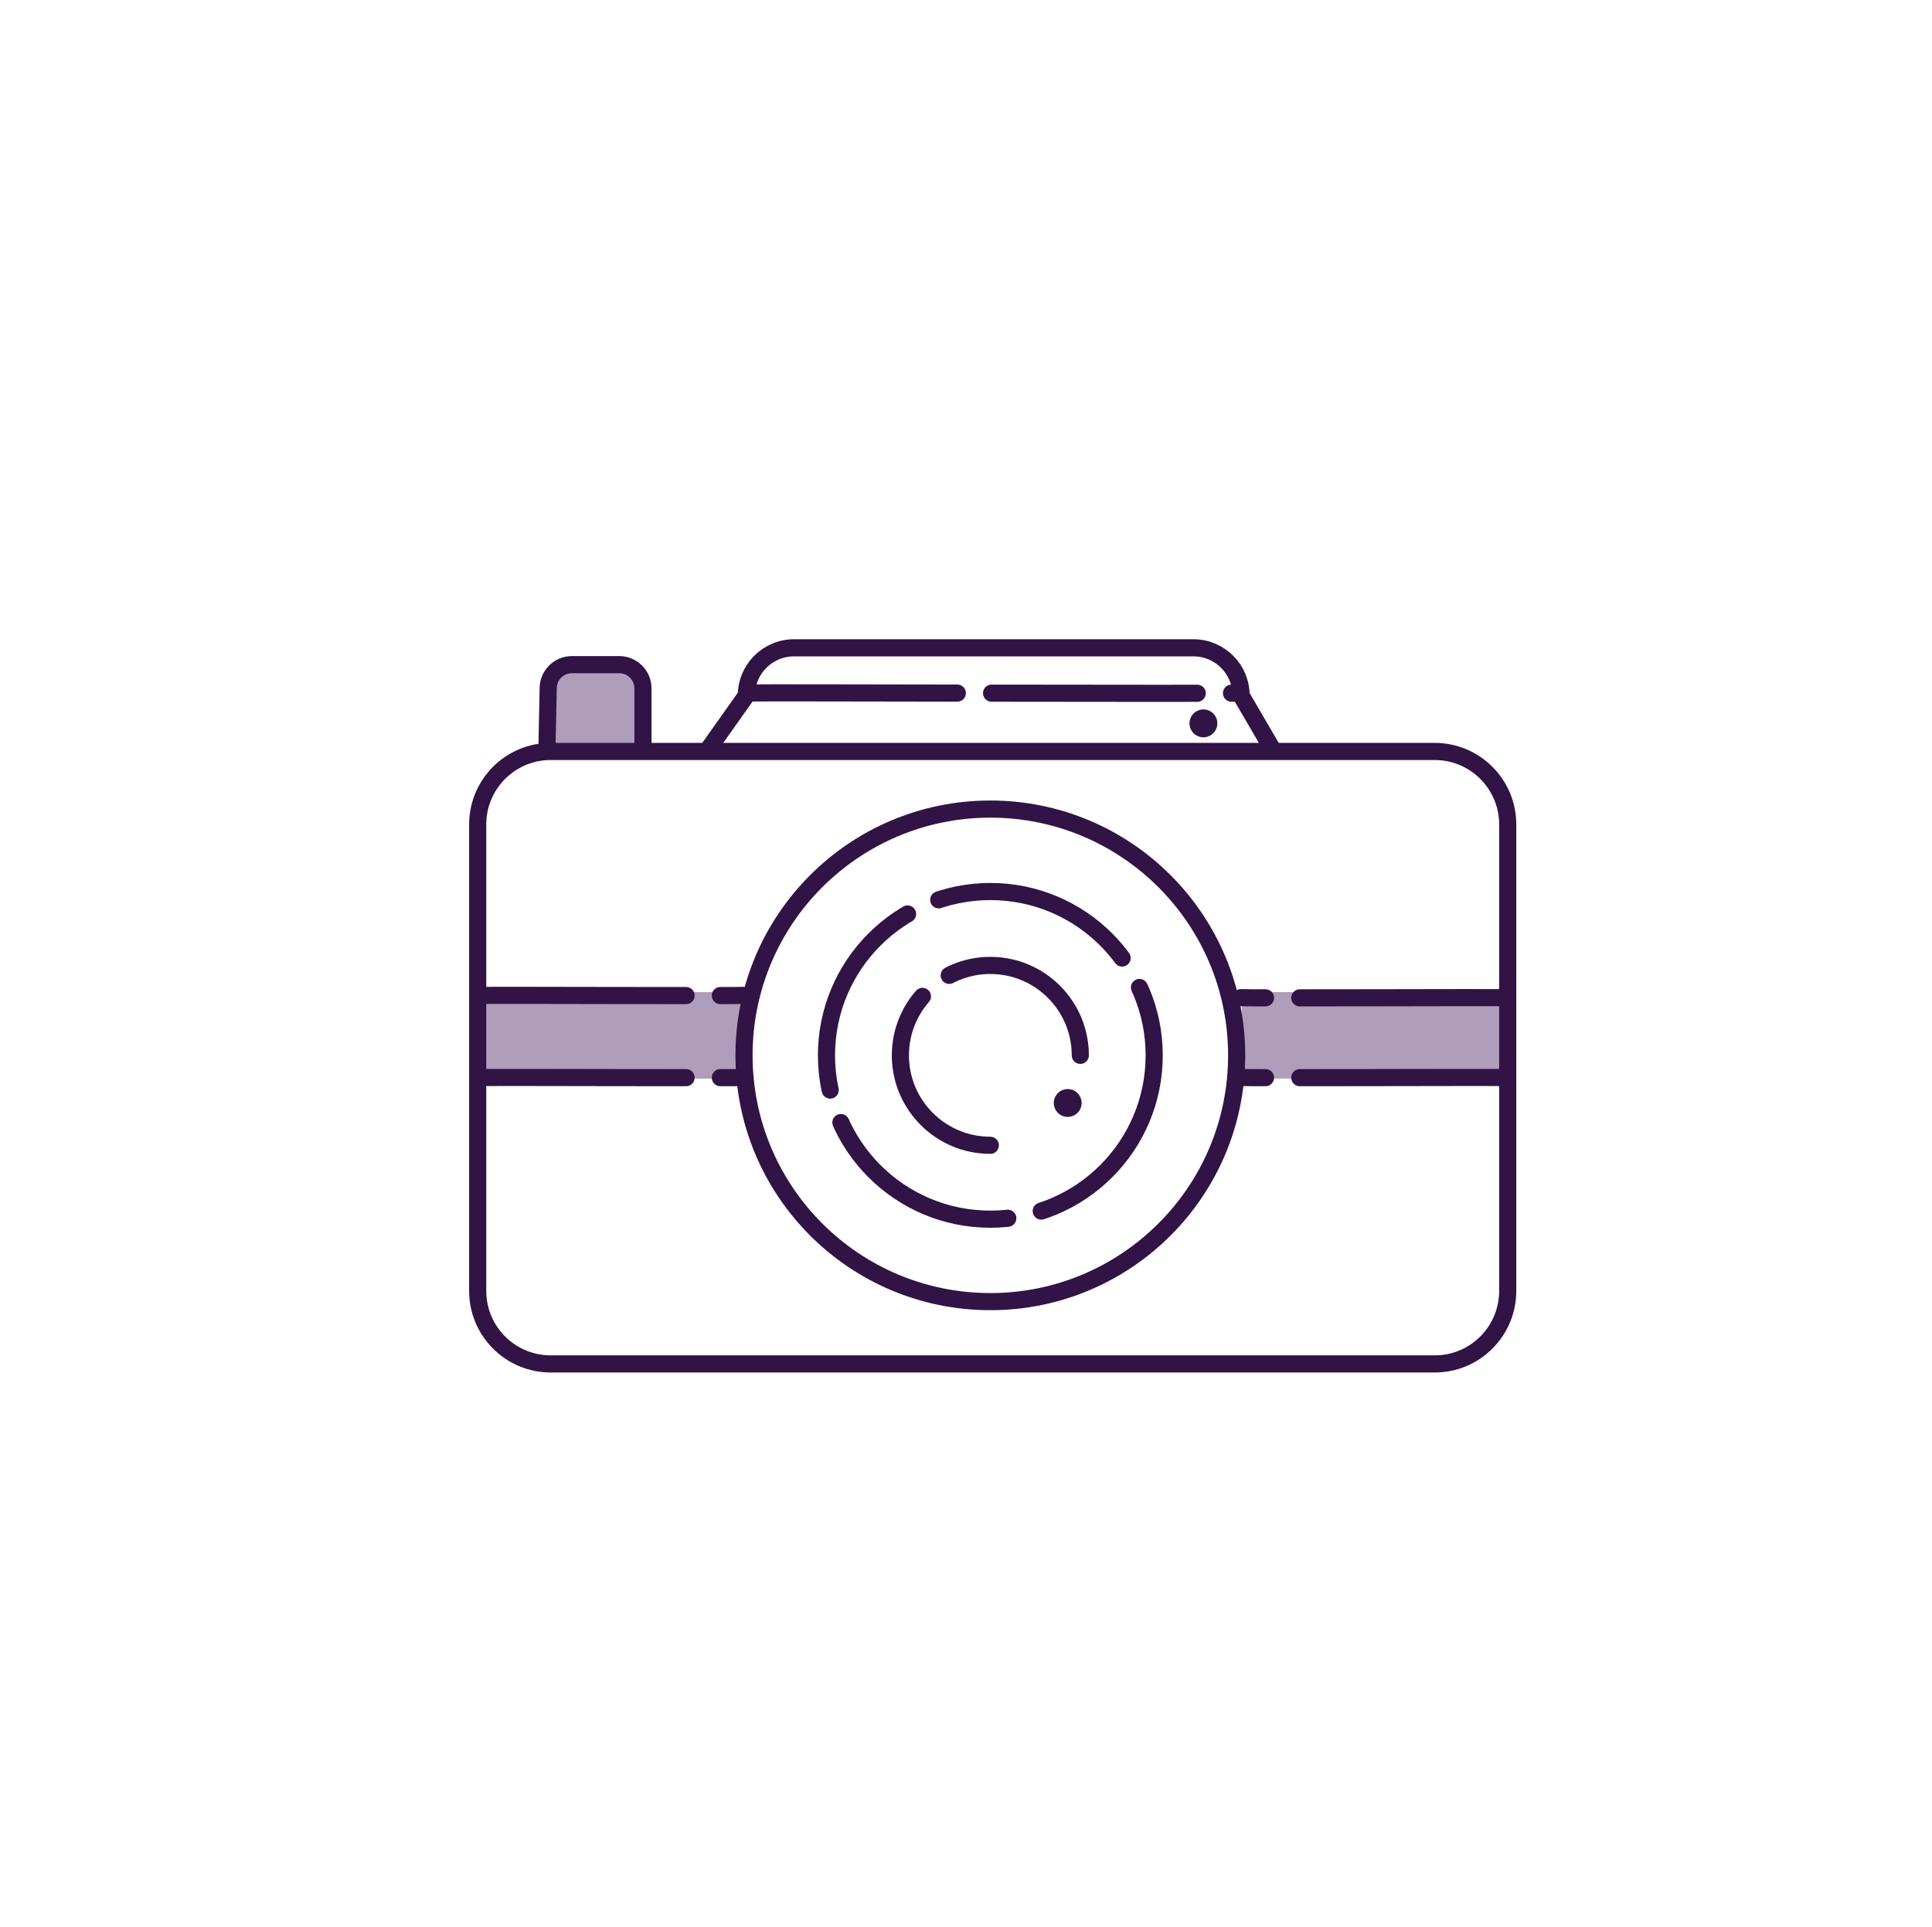 <?xml version="1.0" encoding="UTF-8" standalone="no"?><!DOCTYPE svg PUBLIC "-//W3C//DTD SVG 1.1//EN" "http://www.w3.org/Graphics/SVG/1.1/DTD/svg11.dtd"><svg width="100%" height="100%" viewBox="0 0 451 450" version="1.1" xmlns="http://www.w3.org/2000/svg" xmlns:xlink="http://www.w3.org/1999/xlink" xml:space="preserve" xmlns:serif="http://www.serif.com/" style="fill-rule:evenodd;clip-rule:evenodd;stroke-linecap:round;stroke-linejoin:round;stroke-miterlimit:1.5;"><rect id="photo" x="0.859" y="0" width="450" height="450" style="fill:none;"/><path d="M150.084,174.541l0,-13.828c0,-3.051 -2.477,-5.529 -5.529,-5.529l-11.058,0c-3.052,0 -5.529,2.478 -5.529,5.529l-0.274,13.323" style="fill:#b09dbc;stroke:#321346;stroke-width:4px;"/><rect x="112.014" y="231.622" width="61.2" height="20.2" style="fill:#b09dbc;"/><rect x="112.014" y="231.622" width="61.2" height="20.2" style="fill:#b09dbc;"/><rect x="289.914" y="231.622" width="61.2" height="20.2" style="fill:#b09dbc;"/><path d="M351.957,192.486c0,-9.402 -7.634,-17.035 -17.035,-17.035l-206.374,0c-9.402,0 -17.035,7.633 -17.035,17.035l0,108.93c0,9.402 7.633,17.035 17.035,17.035l206.374,0c9.401,0 17.035,-7.633 17.035,-17.035l0,-108.93Z" style="fill:none;stroke:#321346;stroke-width:4px;"/><path d="M297.258,175.289l-7.544,-12.917c0,-6.137 -4.982,-11.119 -11.119,-11.119l-93.244,0c-6.137,0 -11.119,4.982 -11.119,11.119l-8.834,12.471" style="fill:none;stroke:#321346;stroke-width:4px;"/><circle cx="231.181" cy="246.405" r="57.5" style="fill:none;stroke:#321346;stroke-width:4px;"/><circle cx="280.923" cy="168.893" r="3.25" style="fill:#321346;"/><circle cx="249.244" cy="257.525" r="3.25" style="fill:#321346;"/><circle cx="231.181" cy="246.405" r="38.25" style="fill:none;stroke:#321346;stroke-width:4px;stroke-dasharray:48,8,0,0;"/><path d="M231.181,267.405c-11.591,0 -21,-9.41 -21,-21c0,-11.59 9.409,-21 21,-21c11.59,0 21,9.41 21,21" style="fill:none;stroke:#321346;stroke-width:4px;stroke-dasharray:48,8,0,0;"/><path d="M112.153,232.403c0.451,-0.063 61.632,0.14 61.771,0" style="fill:none;stroke:#321346;stroke-width:4px;stroke-dasharray:48,8,0,0;"/><path d="M112.153,251.568c0.451,-0.064 61.632,0.139 61.771,0" style="fill:none;stroke:#321346;stroke-width:4px;stroke-dasharray:48,8,0,0;"/><path d="M351.414,251.568c-0.451,-0.064 -61.632,0.139 -61.771,0" style="fill:none;stroke:#321346;stroke-width:4px;stroke-dasharray:48,8,0,0;"/><path d="M351.414,232.935c-0.451,-0.064 -61.632,0.139 -61.771,0" style="fill:none;stroke:#321346;stroke-width:4px;stroke-dasharray:48,8,0,0;"/><path d="M175.475,161.79c0.831,-0.117 113.513,0.256 113.769,0" style="fill:none;stroke:#321346;stroke-width:4px;stroke-dasharray:48,8,0,0;"/></svg>